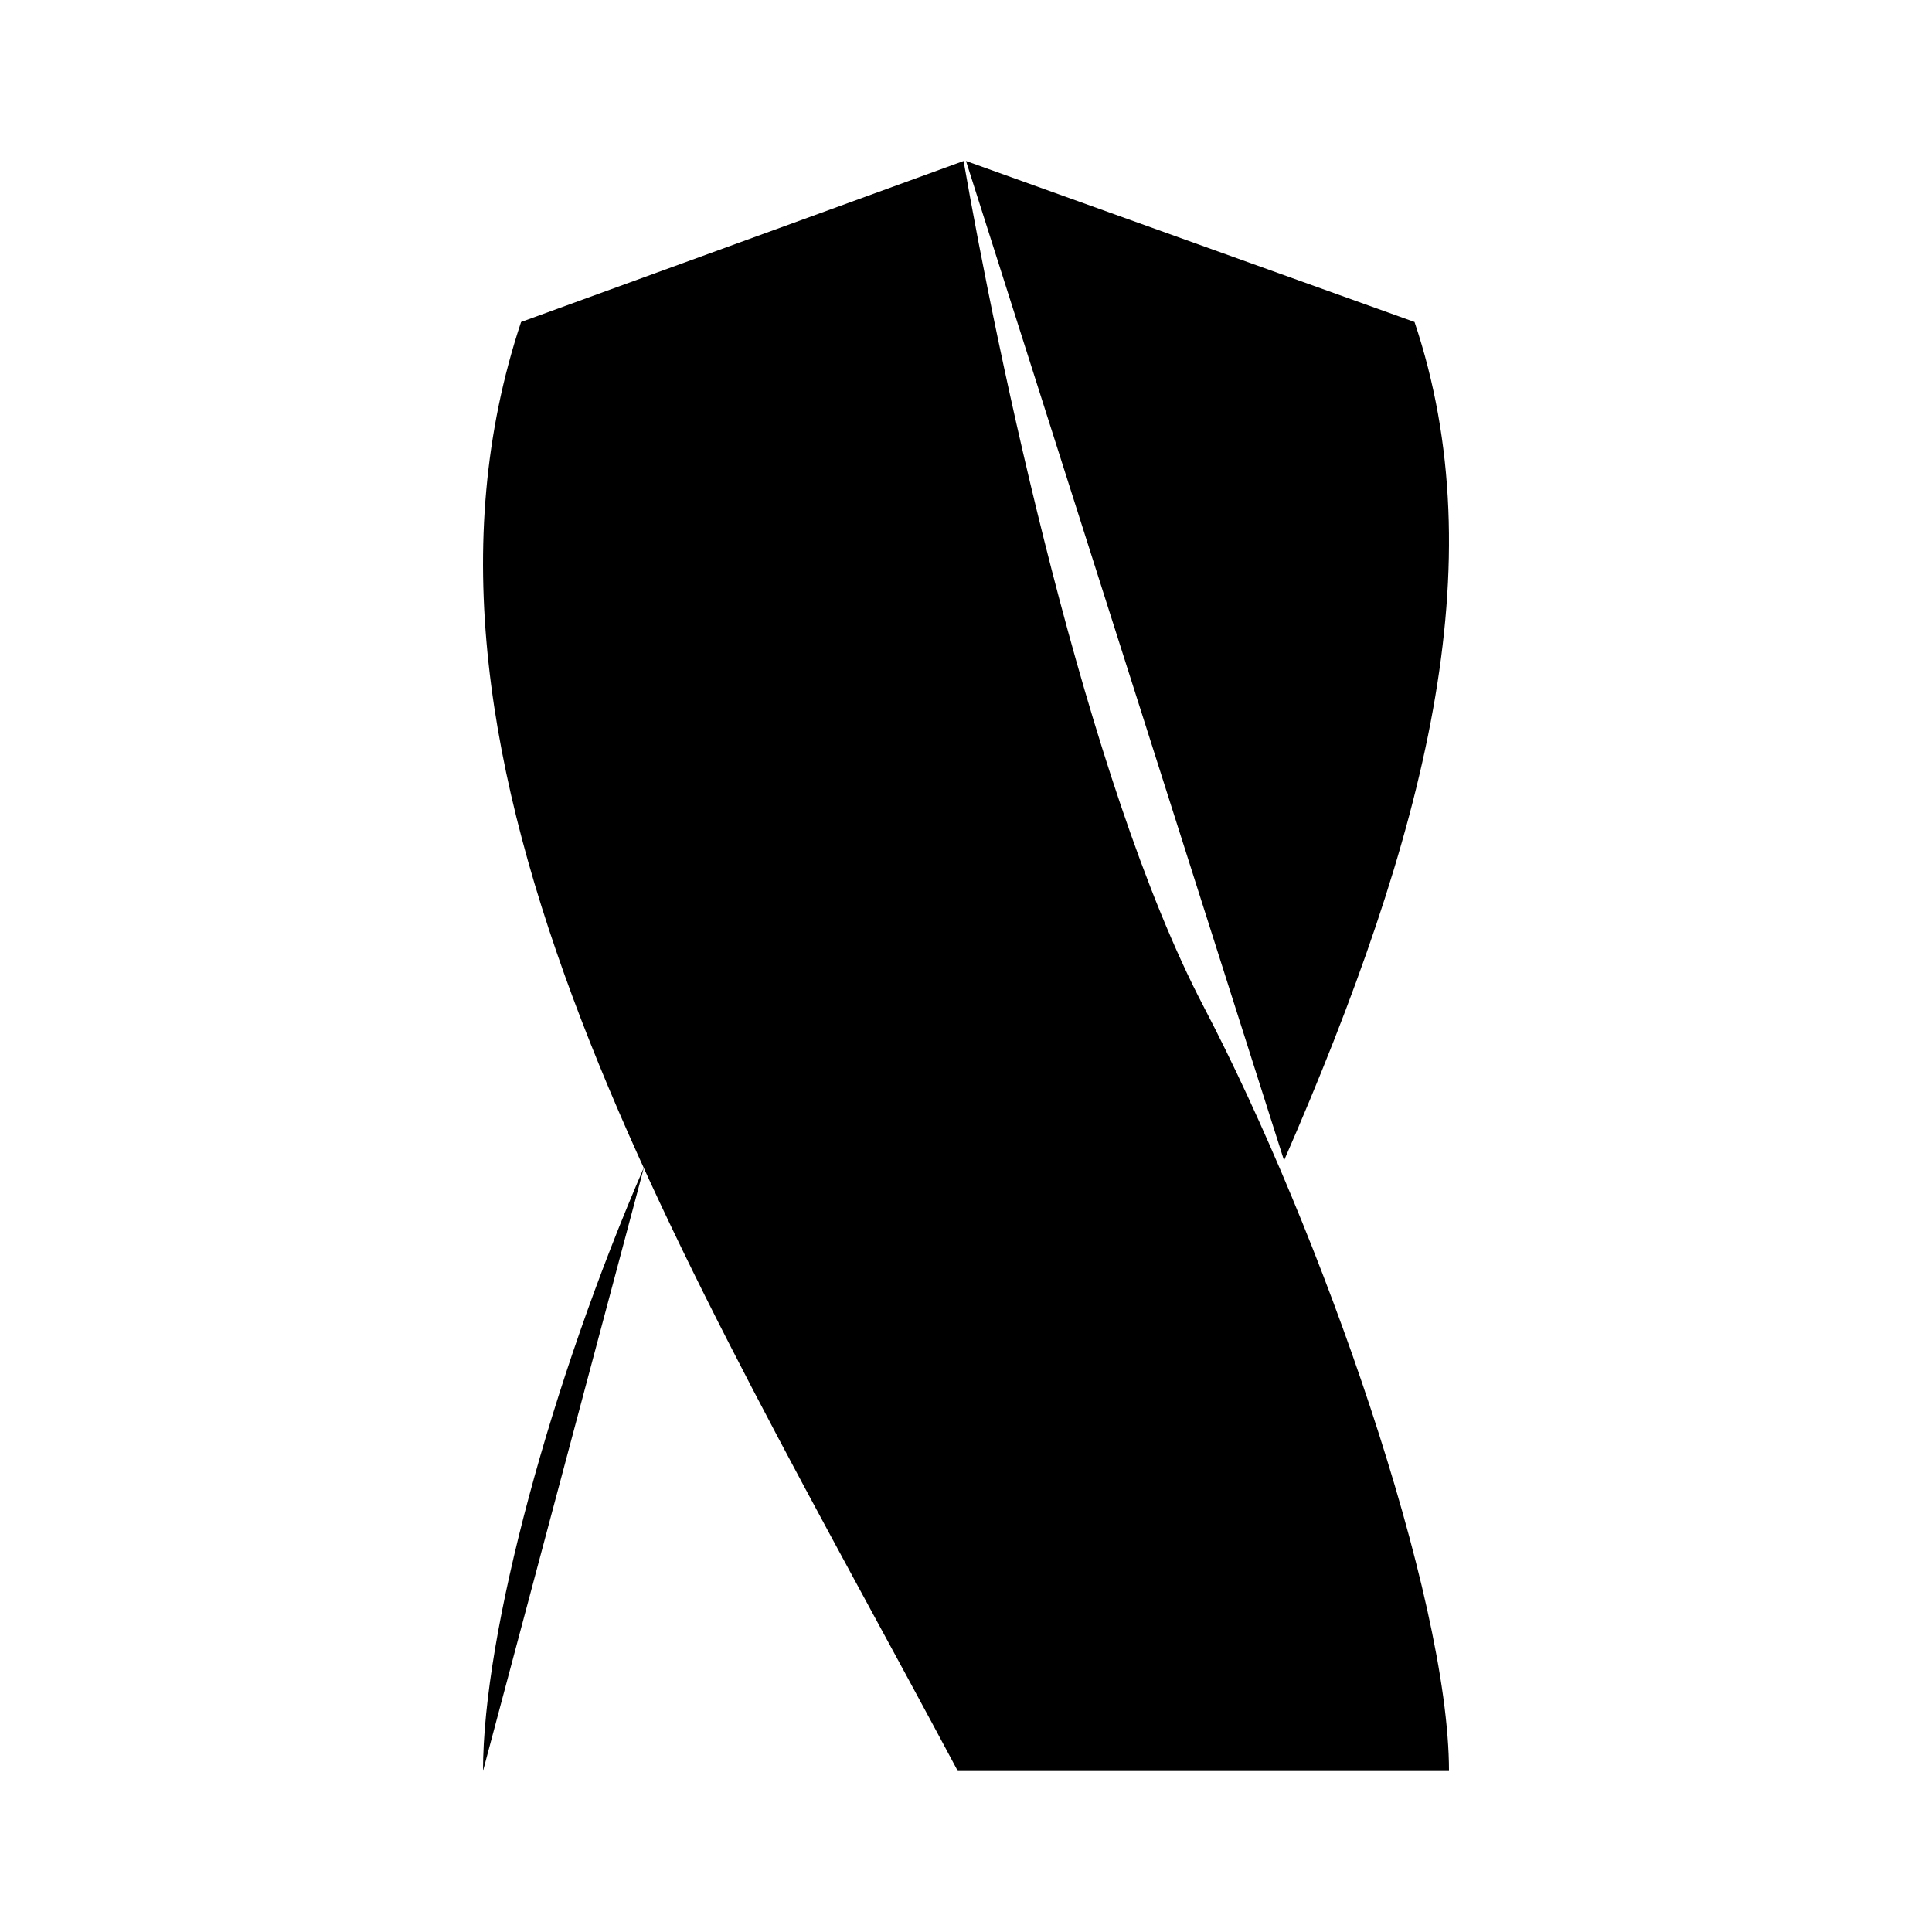 <svg xmlns="http://www.w3.org/2000/svg" viewBox="0 0 24 24"><path d="M18 22c0-2.167-1.586-6.7-3.05-9.5-1.465-2.8-2.573-8.167-2.98-10.5L6.473 4c-1.83 5.5 2.009 11.6 5.425 18M10 18h1.5M8 15.018 10.5 15m-3-3H10"/><path d="m12 2 5.572 2c1.006 3 .147 6.362-1.621 10.416M6 22c0-1.72.85-4.848 2-7.5M4 22h16"/></svg>